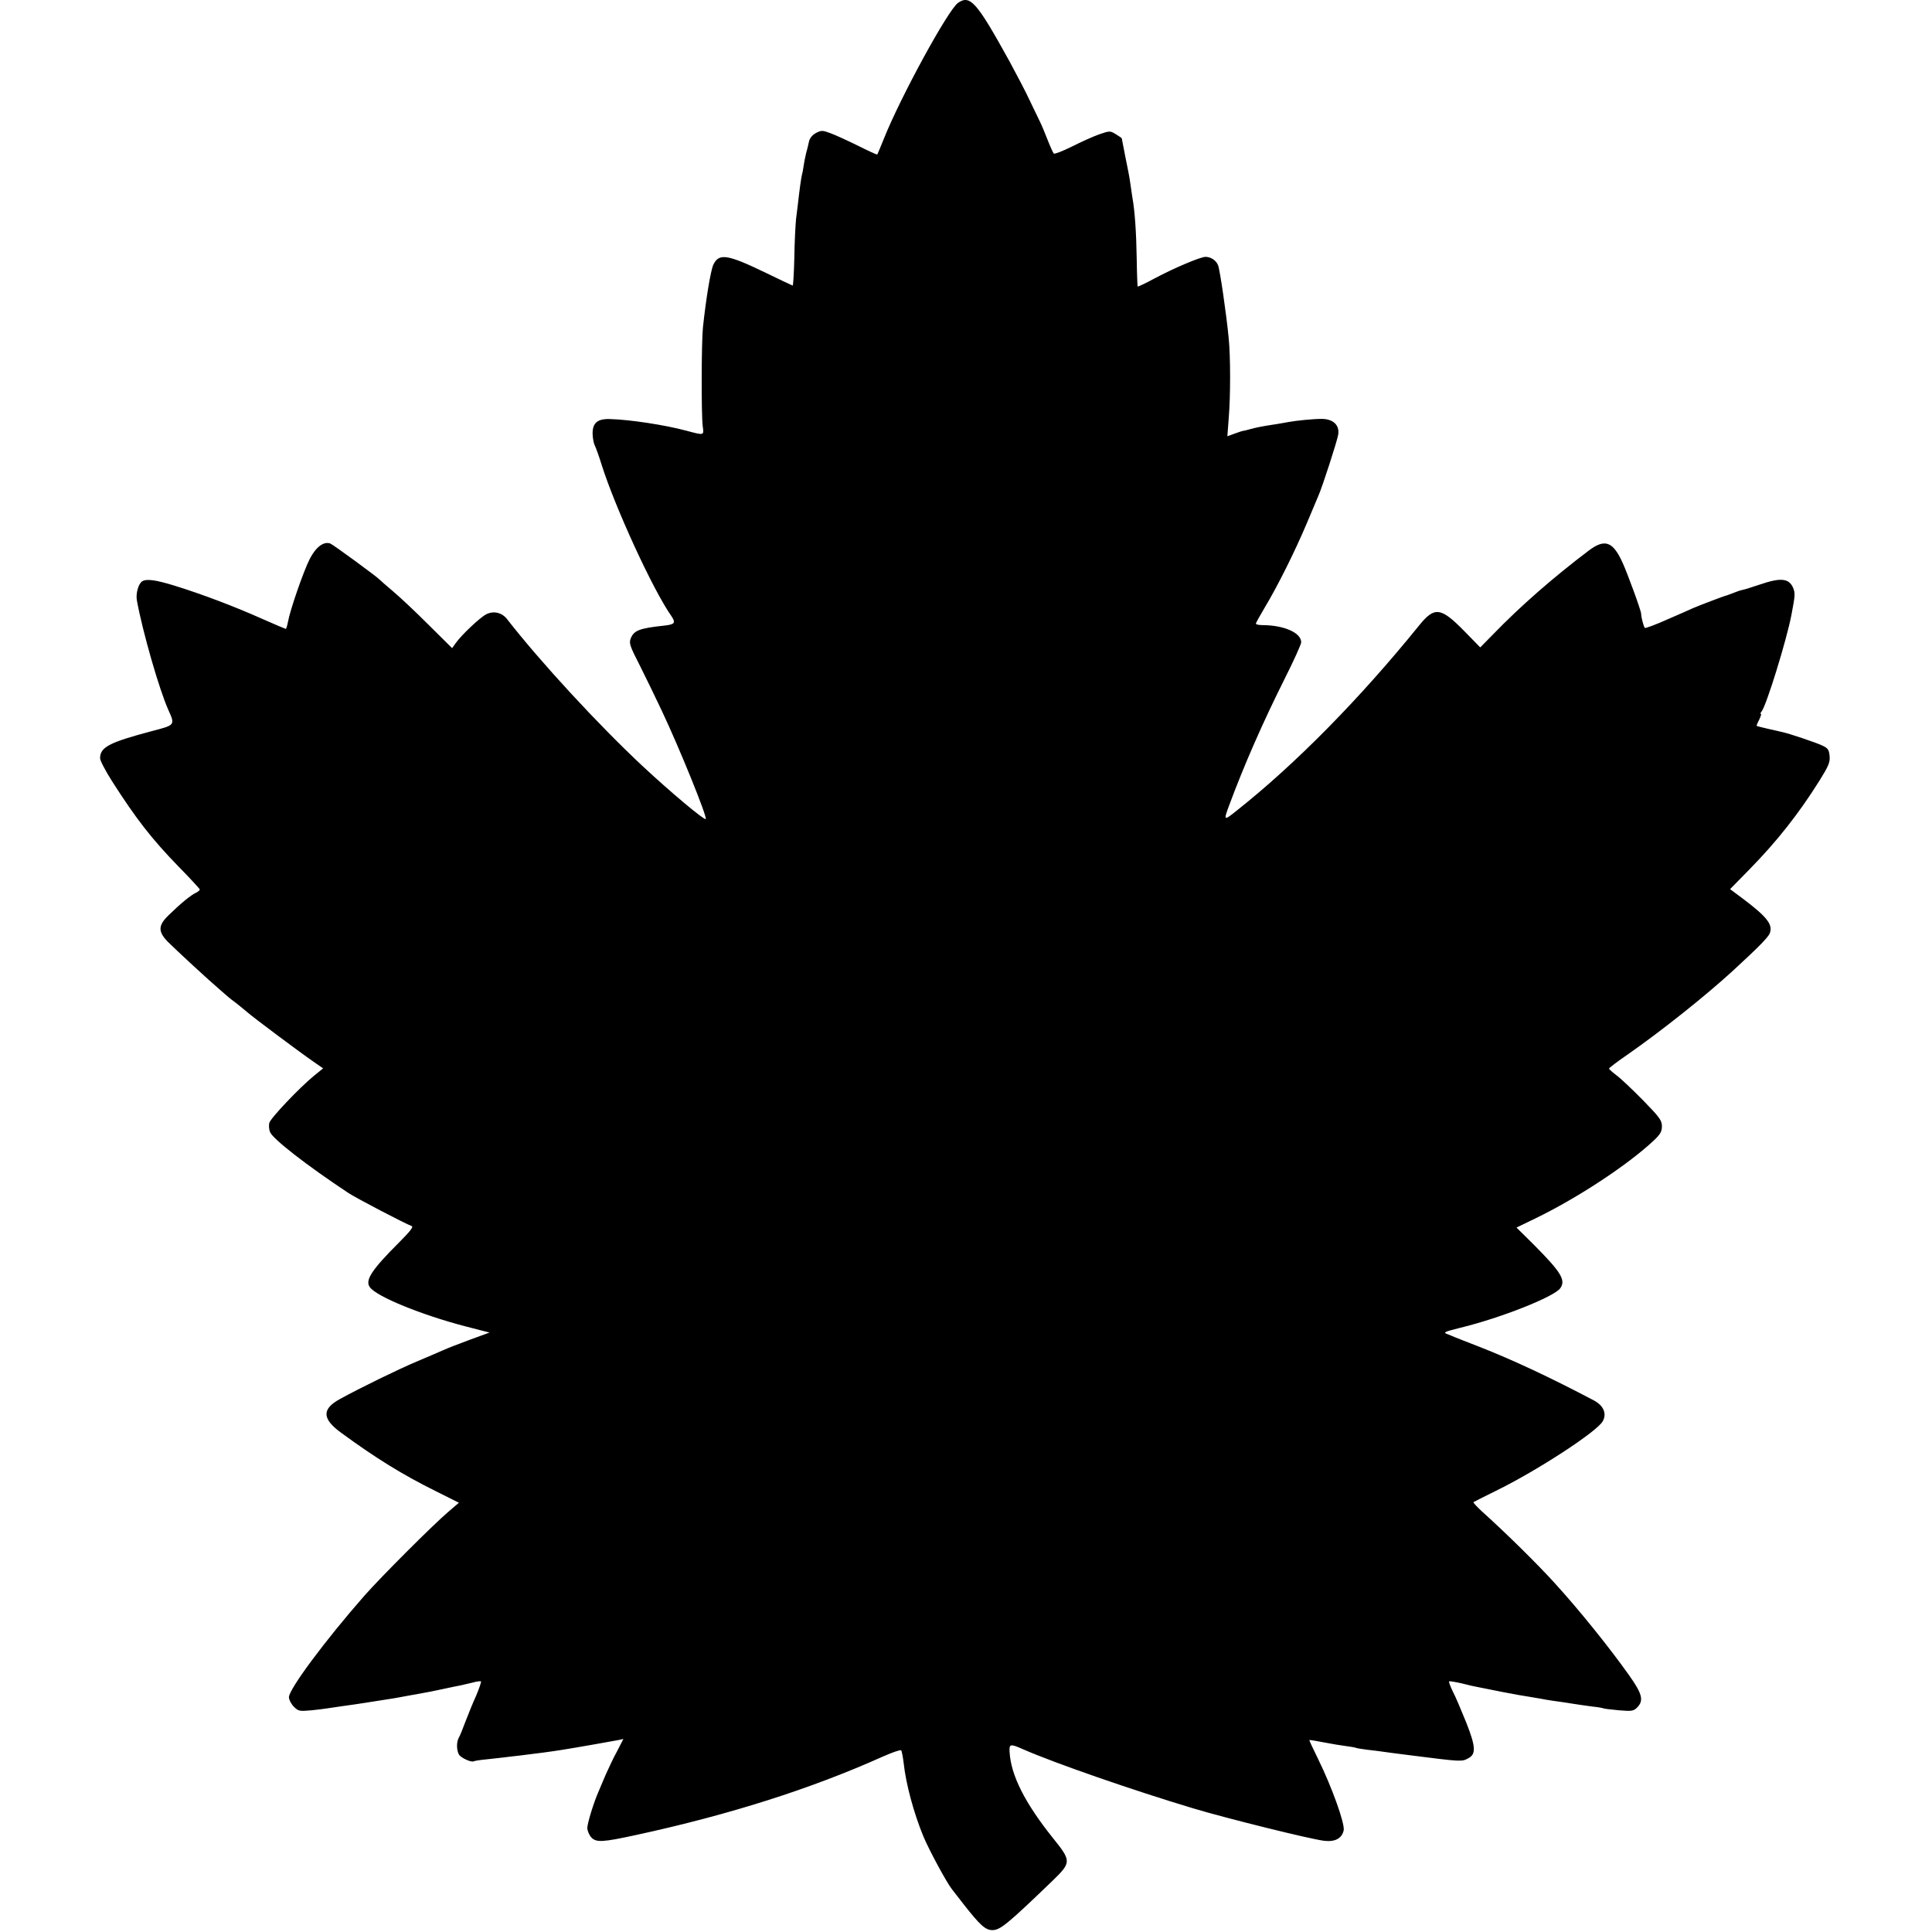 <?xml version="1.0" standalone="no"?>
<!DOCTYPE svg PUBLIC "-//W3C//DTD SVG 20010904//EN"
 "http://www.w3.org/TR/2001/REC-SVG-20010904/DTD/svg10.dtd">
<svg version="1.0" xmlns="http://www.w3.org/2000/svg"
 width="1023pt" height="1023pt" viewBox="0 0 1023 1023"
 preserveAspectRatio="xMidYMid meet">
<g transform="translate(0,1023) scale(0.1,-0.1)"
fill="#000000" stroke="none">
<path d="M5073 10215 c-53 -37 -306 -501 -393 -720 -18 -44 -33 -81 -35 -83
-2 -2 -47 19 -101 46 -55 27 -120 57 -145 66 -43 16 -49 17 -78 2 -19 -10 -33
-27 -37 -44 -3 -15 -10 -44 -16 -65 -5 -21 -11 -51 -13 -67 -2 -16 -6 -37 -9
-47 -4 -16 -13 -81 -21 -153 -2 -14 -6 -50 -10 -81 -3 -31 -8 -123 -9 -205 -2
-82 -6 -148 -9 -146 -4 1 -67 31 -139 66 -207 100 -251 107 -281 44 -14 -31
-39 -181 -55 -333 -8 -82 -9 -460 -1 -522 7 -50 9 -49 -89 -23 -112 30 -296
58 -400 61 -69 3 -96 -21 -94 -81 1 -23 6 -49 12 -60 5 -10 22 -56 36 -102 72
-227 272 -663 369 -800 25 -37 18 -45 -42 -51 -127 -14 -156 -25 -173 -67 -10
-25 -6 -39 49 -146 33 -66 85 -173 116 -239 94 -199 241 -562 232 -572 -8 -7
-187 143 -336 282 -231 216 -539 549 -717 778 -27 34 -72 44 -110 24 -34 -18
-130 -109 -160 -151 l-20 -28 -125 124 c-68 68 -153 148 -189 178 -36 30 -67
58 -70 61 -12 14 -247 186 -261 191 -35 13 -77 -19 -109 -82 -33 -65 -104
-270 -115 -332 -4 -21 -9 -38 -12 -38 -2 0 -61 25 -131 56 -146 65 -313 128
-458 173 -101 31 -148 37 -171 23 -20 -13 -35 -65 -28 -102 31 -169 119 -473
166 -578 37 -82 37 -81 -86 -113 -226 -60 -275 -85 -275 -144 0 -12 28 -66 63
-121 127 -199 211 -307 352 -452 61 -62 111 -117 113 -121 1 -4 -8 -12 -20
-18 -27 -12 -85 -60 -145 -119 -56 -54 -57 -86 -5 -140 45 -45 218 -205 277
-255 22 -19 42 -36 45 -39 3 -3 21 -17 40 -31 19 -15 46 -37 60 -49 29 -26
271 -207 349 -261 l52 -36 -48 -39 c-77 -63 -231 -225 -237 -250 -3 -12 -2
-34 4 -48 13 -36 196 -178 415 -323 39 -26 305 -165 335 -175 11 -4 -9 -29
-69 -89 -142 -142 -179 -198 -153 -234 34 -50 275 -148 510 -209 l124 -32
-104 -38 c-57 -21 -121 -46 -143 -56 -22 -10 -85 -37 -140 -60 -99 -42 -298
-139 -405 -198 -97 -53 -95 -105 7 -179 183 -134 325 -222 501 -309 l122 -61
-57 -49 c-81 -69 -355 -343 -444 -444 -207 -236 -399 -494 -399 -537 0 -13 12
-36 26 -50 24 -24 29 -25 95 -19 38 4 78 9 88 11 11 2 41 6 68 10 65 9 86 12
168 25 118 18 128 20 180 30 28 5 65 12 83 15 18 3 65 12 105 21 39 8 83 18
97 20 14 3 42 10 64 15 21 6 40 8 43 6 2 -3 -9 -36 -25 -74 -17 -37 -42 -99
-57 -138 -14 -38 -30 -78 -36 -87 -12 -23 -12 -64 1 -88 9 -17 66 -44 79 -36
3 2 33 7 66 10 33 4 74 8 90 10 17 2 55 7 85 10 99 12 168 21 230 31 64 10
268 46 293 51 l28 6 -33 -64 c-19 -34 -46 -92 -62 -128 -15 -36 -31 -74 -36
-85 -26 -58 -60 -170 -60 -194 0 -15 10 -38 21 -50 26 -28 60 -26 239 13 489
106 925 244 1305 415 50 22 93 37 97 33 3 -4 9 -34 13 -67 12 -112 54 -267
105 -390 29 -70 124 -246 151 -279 5 -6 31 -40 59 -76 90 -115 118 -140 155
-140 41 0 78 30 317 260 102 99 102 105 3 228 -148 185 -222 332 -229 454 -3
45 3 46 75 14 165 -72 570 -213 896 -311 176 -53 624 -164 694 -172 58 -7 94
12 104 55 7 35 -61 226 -135 377 -27 55 -48 100 -47 101 1 2 36 -4 77 -12 41
-8 95 -17 120 -20 24 -3 47 -7 50 -9 3 -2 30 -6 60 -10 30 -3 66 -8 80 -10 14
-2 79 -11 145 -19 276 -35 275 -35 310 -16 42 22 39 62 -11 189 -26 64 -57
138 -71 164 -13 27 -22 51 -20 54 3 2 34 -3 69 -11 34 -9 74 -18 88 -20 14 -3
70 -14 125 -25 55 -11 118 -22 140 -25 23 -4 52 -9 65 -11 14 -3 43 -8 65 -11
22 -3 65 -9 95 -14 30 -5 80 -12 110 -16 30 -3 58 -8 61 -10 3 -2 40 -6 81
-10 69 -6 78 -4 97 15 36 36 27 72 -41 168 -107 151 -269 352 -398 493 -86 95
-256 263 -384 378 -26 24 -46 46 -44 48 3 2 56 29 119 60 217 106 538 315 566
369 22 40 4 82 -46 109 -231 122 -434 217 -611 286 -58 22 -114 45 -125 49
-11 5 -31 13 -44 18 -20 8 -10 12 70 32 215 52 500 165 531 210 30 43 4 85
-139 229 l-93 92 97 47 c224 108 493 285 631 415 34 32 42 47 42 75 0 30 -12
47 -99 136 -55 56 -118 116 -140 132 -22 17 -41 33 -41 37 0 3 44 37 98 74
177 123 413 311 557 443 137 126 188 178 196 199 18 46 -14 87 -143 184 l-67
50 102 104 c147 150 261 295 371 470 48 77 57 98 54 130 -3 33 -8 42 -38 56
-30 15 -182 66 -214 72 -33 7 -131 30 -134 32 -2 1 4 16 13 33 8 17 13 31 9
31 -4 0 -2 6 4 13 25 31 132 376 158 512 20 105 20 114 9 142 -22 51 -65 56
-176 18 -41 -14 -83 -27 -94 -29 -11 -2 -33 -10 -50 -17 -16 -6 -34 -13 -40
-14 -11 -3 -138 -51 -170 -65 -11 -5 -71 -32 -134 -59 -62 -28 -117 -48 -121
-46 -6 4 -20 57 -20 75 1 14 -72 213 -98 270 -51 113 -94 129 -179 65 -189
-143 -362 -294 -510 -447 l-65 -66 -86 88 c-123 125 -156 129 -237 29 -314
-388 -655 -735 -970 -984 -65 -52 -67 -51 -36 32 80 215 177 436 292 666 49
97 89 186 89 196 0 50 -89 90 -202 91 -21 0 -38 3 -38 8 0 4 22 43 48 87 67
111 159 296 222 445 29 69 56 134 61 145 20 44 100 291 105 324 8 50 -27 83
-88 83 -45 0 -135 -9 -178 -17 -14 -3 -40 -7 -57 -10 -78 -12 -100 -16 -138
-26 -22 -6 -41 -11 -42 -10 -2 0 -21 -6 -43 -14 l-41 -15 7 93 c10 117 10 329
0 427 -12 125 -46 359 -56 385 -10 26 -38 45 -67 45 -26 0 -166 -59 -269 -114
-48 -26 -88 -45 -90 -43 -1 1 -4 68 -5 147 -2 136 -10 255 -23 325 -2 17 -8
50 -11 75 -3 25 -15 87 -26 139 -10 52 -19 96 -19 98 0 2 -14 12 -31 22 -31
19 -32 19 -88 0 -31 -11 -96 -40 -145 -65 -49 -24 -92 -41 -96 -37 -4 4 -19
37 -33 73 -14 36 -32 79 -40 95 -8 17 -32 66 -53 110 -20 44 -70 139 -109 211
-174 315 -208 353 -272 309z"/>
</g>
</svg>
